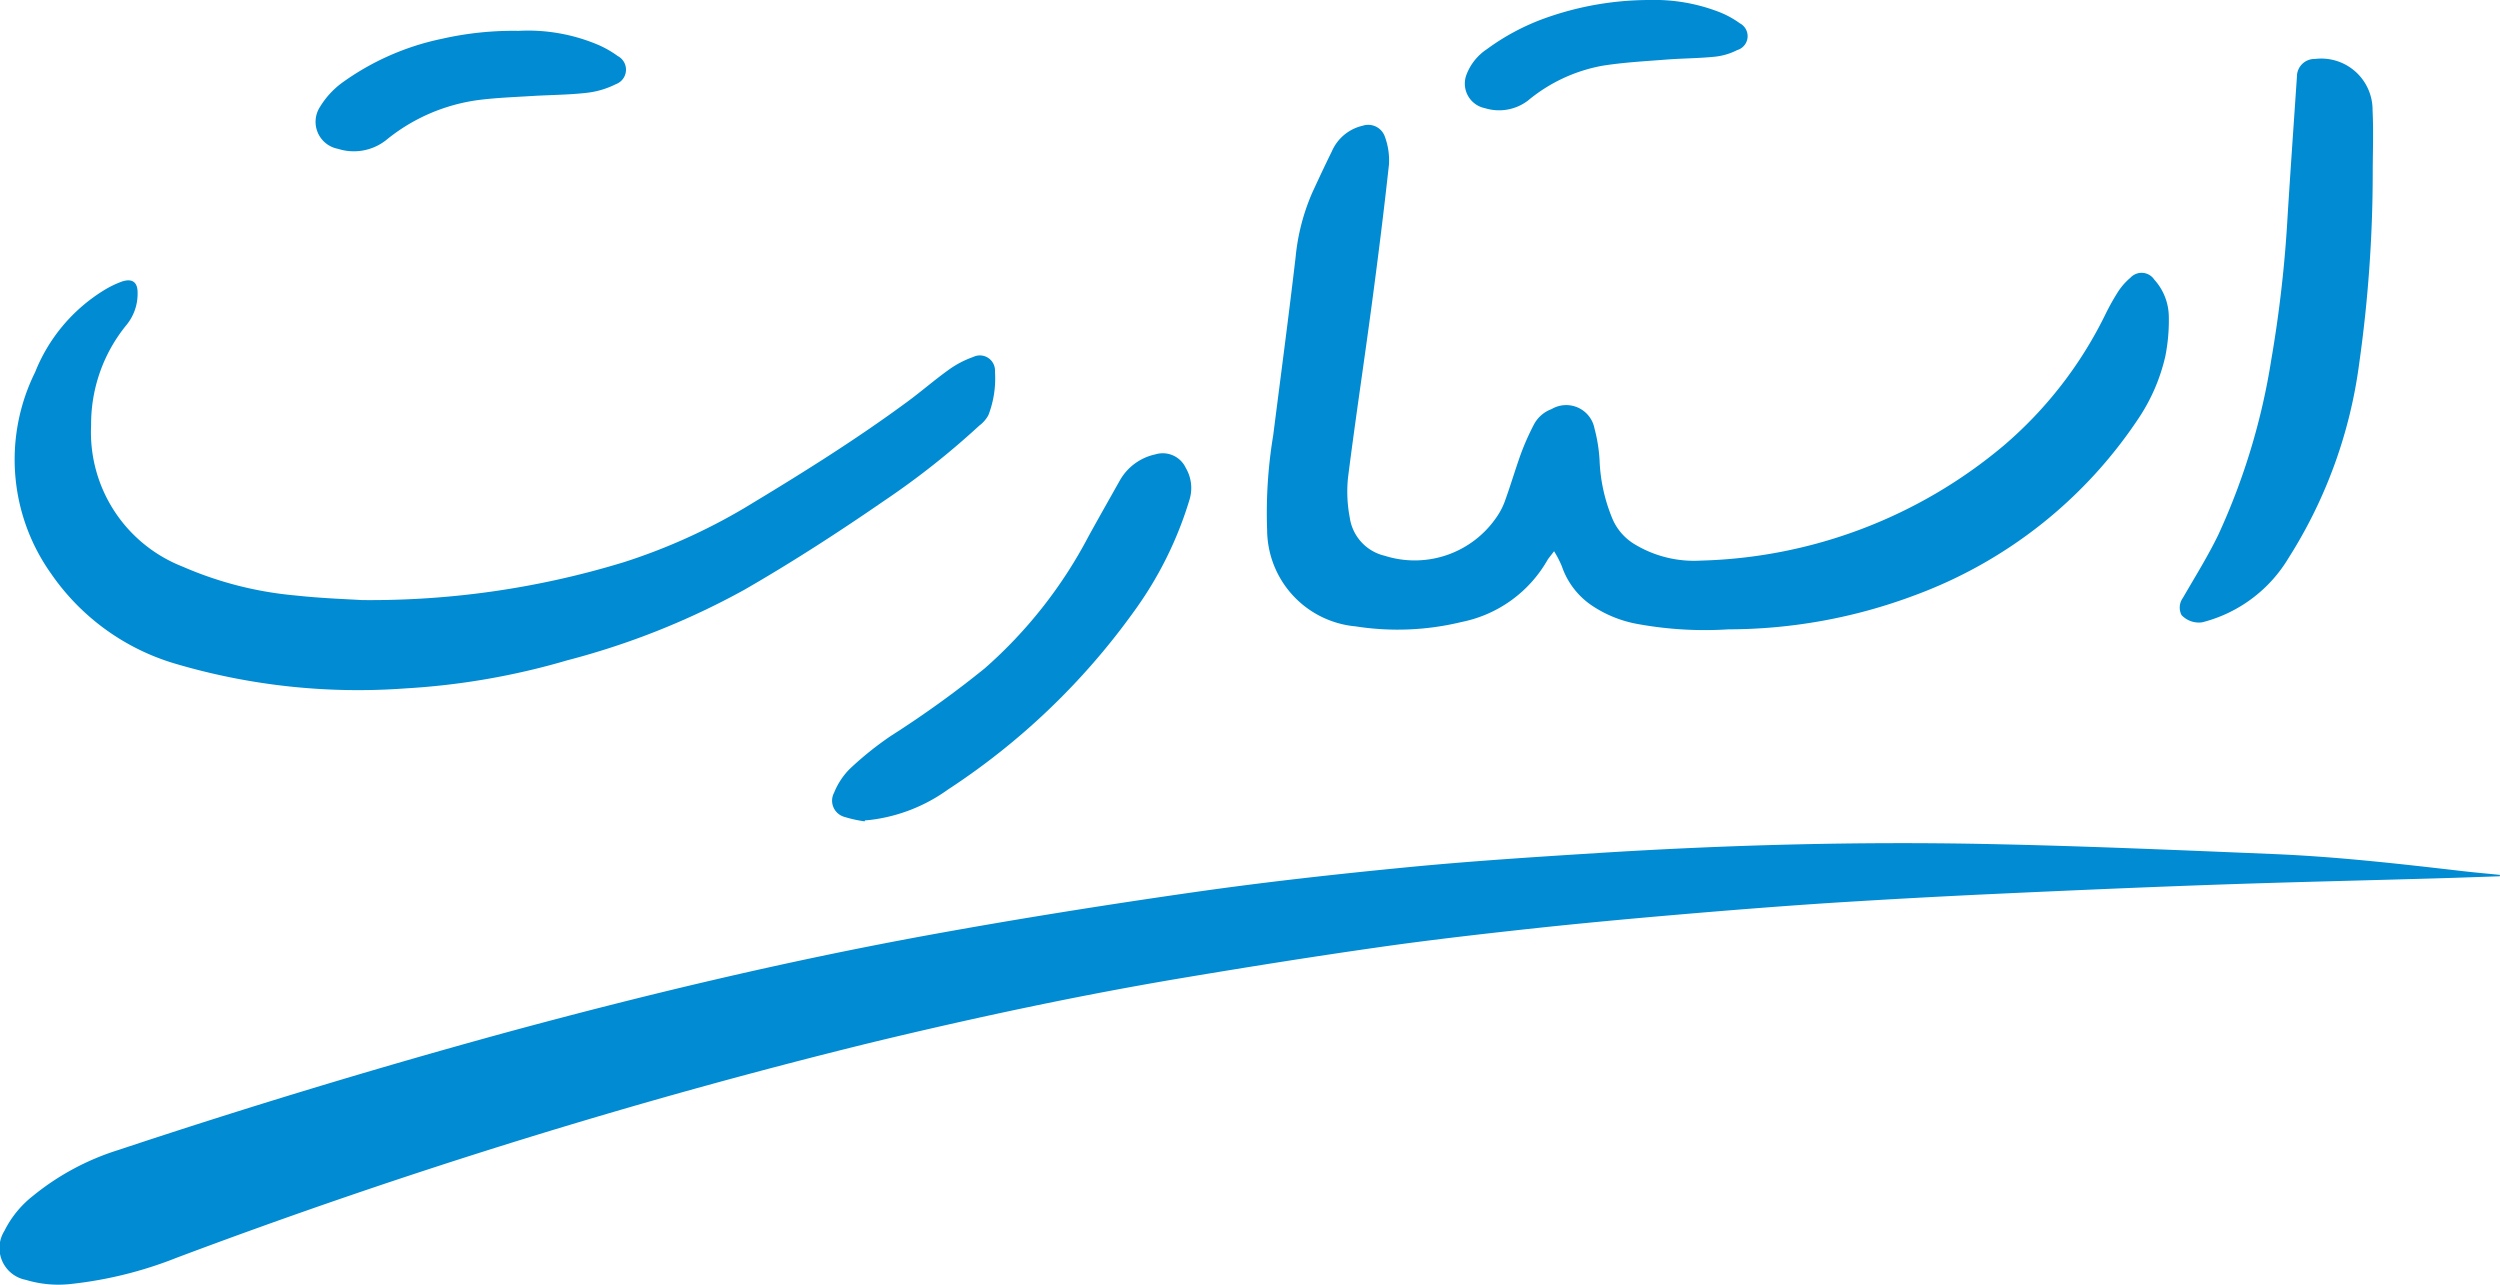 <svg xmlns="http://www.w3.org/2000/svg" width="113.516" height="58.333" viewBox="0 0 113.516 58.333">
  <g id="Group_1577" data-name="Group 1577" transform="translate(-269.689 -403.478)">
    <path id="Path_996" data-name="Path 996" d="M383.2,560.51c-.915.031-1.83.065-2.745.091-3.405.1-6.812.174-10.217.294s-6.808.269-10.211.427q-3.629.17-7.254.4c-2.338.154-4.673.339-7.007.54-2.236.192-4.471.4-6.7.642-2.309.252-4.617.518-6.915.848-2.921.418-5.836.883-8.747,1.371-4.716.791-9.39,1.792-14.039,2.91a278.743,278.743,0,0,0-31.659,9.8,18.287,18.287,0,0,1-4.8,1.19,5.1,5.1,0,0,1-2.044-.187,1.471,1.471,0,0,1-.97-2.229,4.651,4.651,0,0,1,1.3-1.589,11.615,11.615,0,0,1,3.879-2.081q8.68-2.887,17.5-5.307c6.361-1.731,12.771-3.26,19.255-4.445,3.986-.728,7.99-1.365,12-1.941,3.232-.464,6.482-.824,9.733-1.14,2.9-.282,5.809-.468,8.716-.651,5.9-.371,11.806-.526,17.714-.406,4.311.088,8.62.276,12.929.454,2.853.118,5.691.439,8.526.768.584.068,1.17.119,1.755.178Z" transform="translate(0 -117.244)" fill="#008bd3"/>
    <path id="Path_997" data-name="Path 997" d="M516.336,445.919c-.164.22-.243.306-.3.4a5.8,5.8,0,0,1-3.9,2.813,12.293,12.293,0,0,1-4.807.2,4.419,4.419,0,0,1-4.022-4.377,21.486,21.486,0,0,1,.275-4.293c.342-2.692.7-5.382,1.016-8.077a9.617,9.617,0,0,1,.762-2.955c.289-.625.58-1.249.885-1.866a2.015,2.015,0,0,1,1.4-1.165.8.8,0,0,1,1.009.5,3.1,3.1,0,0,1,.185,1.261c-.235,2.15-.505,4.3-.792,6.441-.346,2.592-.74,5.179-1.067,7.773a6.237,6.237,0,0,0,.079,1.818,2.083,2.083,0,0,0,1.584,1.733,4.5,4.5,0,0,0,5.1-1.779,3.151,3.151,0,0,0,.391-.789c.251-.7.462-1.422.718-2.123a11.68,11.68,0,0,1,.552-1.236,1.486,1.486,0,0,1,.818-.732,1.307,1.307,0,0,1,1.949.879,7.154,7.154,0,0,1,.231,1.447,7.621,7.621,0,0,0,.6,2.691,2.485,2.485,0,0,0,1,1.125,5.207,5.207,0,0,0,2.993.737,22.266,22.266,0,0,0,13.753-5.219,18.519,18.519,0,0,0,4.632-5.982,10.559,10.559,0,0,1,.578-1.028,2.919,2.919,0,0,1,.546-.614.691.691,0,0,1,1.086.086,2.541,2.541,0,0,1,.659,1.67,8.331,8.331,0,0,1-.159,1.812,8.462,8.462,0,0,1-1.238,2.85,20.847,20.847,0,0,1-10.171,8.011,24.143,24.143,0,0,1-8.43,1.535,16.887,16.887,0,0,1-4.058-.231,5.463,5.463,0,0,1-2.124-.839,3.517,3.517,0,0,1-1.379-1.792A4.8,4.8,0,0,0,516.336,445.919Z" transform="translate(-176.082 -17.412)" fill="#008bd3"/>
    <path id="Path_998" data-name="Path 998" d="M288.145,469.724A39.338,39.338,0,0,0,300.061,468a26.812,26.812,0,0,0,5.426-2.435c2.546-1.533,5.069-3.1,7.463-4.869.617-.455,1.2-.964,1.821-1.409a4.384,4.384,0,0,1,1.136-.6.687.687,0,0,1,.991.663,4.639,4.639,0,0,1-.295,1.969,1.433,1.433,0,0,1-.417.483,36.216,36.216,0,0,1-4.3,3.4c-2.075,1.431-4.189,2.8-6.371,4.056a34.728,34.728,0,0,1-8.034,3.2,32.755,32.755,0,0,1-7.369,1.278,29.281,29.281,0,0,1-10.5-1.143,10.419,10.419,0,0,1-5.572-4.069,8.934,8.934,0,0,1-.726-9.146,7.712,7.712,0,0,1,3.092-3.7,4.512,4.512,0,0,1,.845-.415c.48-.161.726.028.717.526a2.231,2.231,0,0,1-.486,1.42,7.108,7.108,0,0,0-1.625,4.583,6.549,6.549,0,0,0,4.162,6.416,16.437,16.437,0,0,0,5.123,1.308C286.326,469.646,287.528,469.684,288.145,469.724Z" transform="translate(-2.031 -38.999)" fill="#008bd3"/>
    <path id="Path_999" data-name="Path 999" d="M680.471,419.556a62,62,0,0,1-.612,8.583,21.768,21.768,0,0,1-3.213,8.853,6.4,6.4,0,0,1-3.919,2.916,1.079,1.079,0,0,1-.936-.327.747.747,0,0,1,.058-.779c.551-.953,1.136-1.89,1.615-2.878a30.174,30.174,0,0,0,2.4-7.934,56.991,56.991,0,0,0,.74-6.5c.133-2.119.282-4.237.425-6.356a.8.8,0,0,1,.818-.806,2.331,2.331,0,0,1,2.617,2.336C680.511,417.626,680.471,418.592,680.471,419.556Z" transform="translate(-303.045 -8.173)" fill="#008bd3"/>
    <path id="Path_1000" data-name="Path 1000" d="M424.657,503.814a5.624,5.624,0,0,1-.912-.2.764.764,0,0,1-.479-1.1,3.273,3.273,0,0,1,.7-1.071,14.981,14.981,0,0,1,1.881-1.511,46.437,46.437,0,0,0,4.261-3.067,20.864,20.864,0,0,0,4.715-6c.465-.844.942-1.682,1.414-2.523a2.435,2.435,0,0,1,1.611-1.19,1.154,1.154,0,0,1,1.389.617,1.8,1.8,0,0,1,.173,1.42,16.931,16.931,0,0,1-2.569,5.151,31.777,31.777,0,0,1-8.406,8.03,7.579,7.579,0,0,1-3.536,1.38l-.235.021Z" transform="translate(-115.704 -63.041)" fill="#008bd3"/>
    <path id="Path_1001" data-name="Path 1001" d="M337.115,409.16a8.167,8.167,0,0,1,3.587.622,4.6,4.6,0,0,1,.918.52.7.7,0,0,1-.086,1.28,3.907,3.907,0,0,1-1.342.394c-.819.093-1.648.092-2.472.143-.8.049-1.611.079-2.409.18a8.359,8.359,0,0,0-4.219,1.832,2.367,2.367,0,0,1-2.174.385,1.246,1.246,0,0,1-.817-1.9,3.836,3.836,0,0,1,.978-1.079,11.845,11.845,0,0,1,4.546-2.013A14.664,14.664,0,0,1,337.115,409.16Z" transform="translate(-43.884 -4.281)" fill="#008bd3"/>
    <path id="Path_1002" data-name="Path 1002" d="M548.277,403.478a8.135,8.135,0,0,1,3.234.573,4.285,4.285,0,0,1,.869.485.659.659,0,0,1-.12,1.216,2.9,2.9,0,0,1-1.007.3c-.742.076-1.492.075-2.236.133-.959.075-1.923.126-2.871.277a7.335,7.335,0,0,0-3.385,1.581,2.166,2.166,0,0,1-1.954.347,1.138,1.138,0,0,1-.826-1.556,2.419,2.419,0,0,1,.917-1.126,10.38,10.38,0,0,1,2.59-1.387A14.118,14.118,0,0,1,548.277,403.478Z" transform="translate(-203.691 0)" fill="#008bd3"/>
  </g>
</svg>
